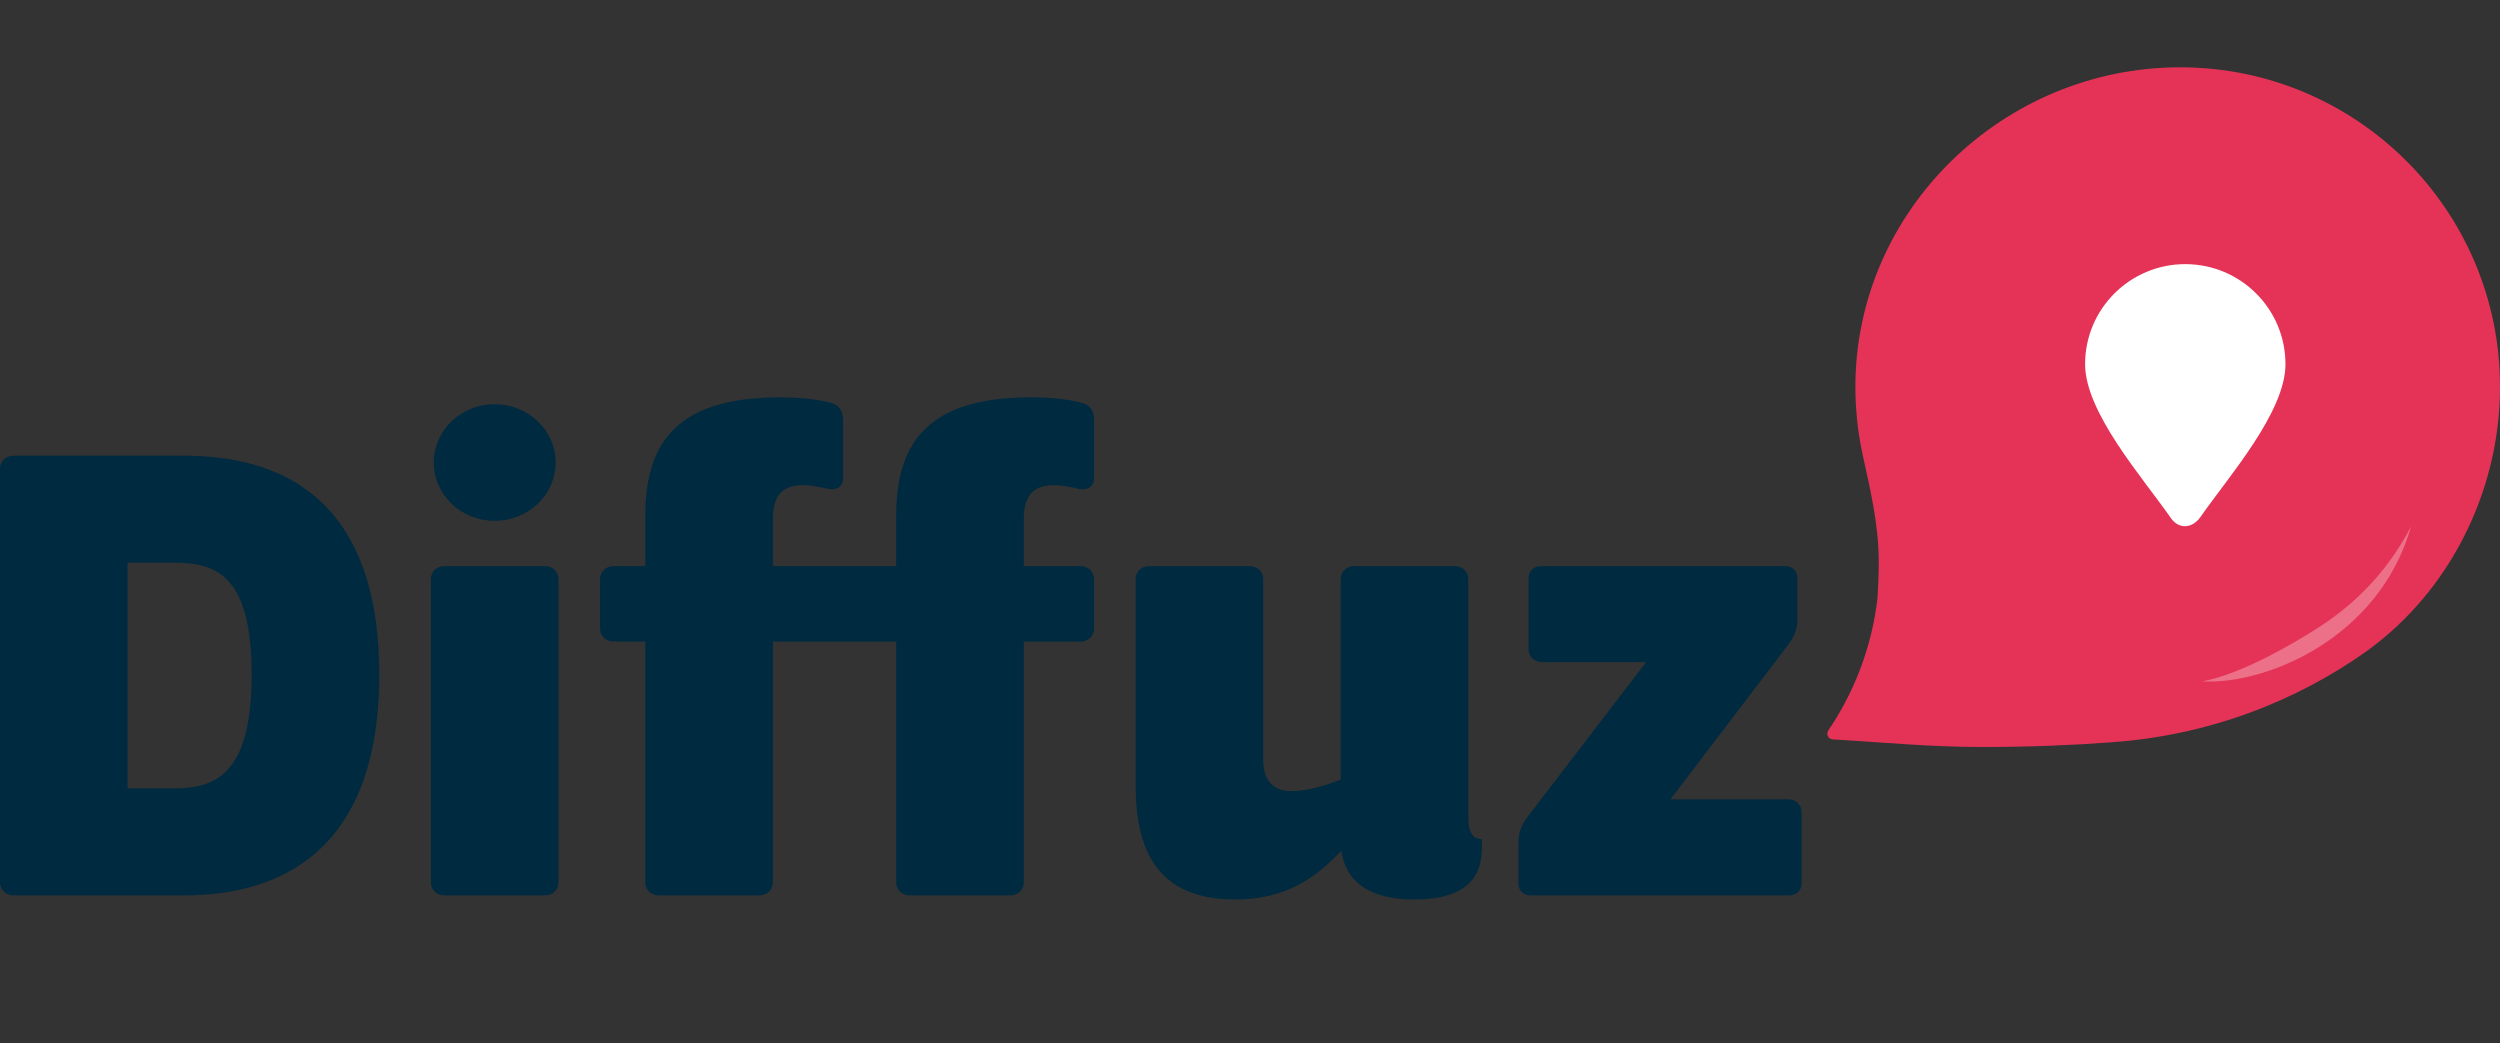 <?xml version="1.0" encoding="UTF-8" standalone="no"?>
<!-- Generator: Adobe Illustrator 16.0.0, SVG Export Plug-In . SVG Version: 6.00 Build 0)  -->

<svg
   xmlns:dc="http://purl.org/dc/elements/1.1/"
   xmlns:cc="http://creativecommons.org/ns#"
   xmlns:rdf="http://www.w3.org/1999/02/22-rdf-syntax-ns#"
   xmlns:svg="http://www.w3.org/2000/svg"
   xmlns="http://www.w3.org/2000/svg"
   xmlns:xlink="http://www.w3.org/1999/xlink"
   xmlns:sodipodi="http://sodipodi.sourceforge.net/DTD/sodipodi-0.dtd"
   xmlns:inkscape="http://www.inkscape.org/namespaces/inkscape"
   version="1.1"
   id="Calque_1"
   x="0px"
   y="0px"
   width="520px"
   height="217px"
   viewBox="0 0 520 217"
   enable-background="new 0 0 520 217"
   xml:space="preserve"
   sodipodi:docname="LOGO_DIFFUZ_JAUNE.svg"
   inkscape:version="0.92.2 (5c3e80d, 2017-08-06)"><rect x="0" y="0" width="520" height="217" fill="#333333" stroke="none"/><defs
     id="defs3885" /><sodipodi:namedview
     pagecolor="#ffffff"
     bordercolor="#666666"
     borderopacity="1"
     objecttolerance="10"
     gridtolerance="10"
     guidetolerance="10"
     inkscape:pageopacity="0"
     inkscape:pageshadow="2"
     inkscape:window-width="1920"
     inkscape:window-height="1017"
     id="namedview3883"
     showgrid="false"
     inkscape:zoom="1.7259615"
     inkscape:cx="177.56072"
     inkscape:cy="155.99987"
     inkscape:window-x="-8"
     inkscape:window-y="-8"
     inkscape:window-maximized="1"
     inkscape:current-layer="g3880" /><g
     id="g3880"><path
       style="fill:#e53357;fill-opacity:1"
       inkscape:connector-curvature="0"
       id="path3794"
       d="M 520,80.448 C 520,43.75 490.209,14 453.461,14 c -36.75,0 -67.539,29.75 -67.539,66.448 0,4.776 0.51,9.434 1.467,13.923 l -0.006,0.003 c 1.561,7.122 3.396,14.658 3.396,22.455 0,2.648 -0.102,5.263 -0.291,7.844 -0.467,3.885 -1.439,8.863 -3.516,14.375 -2.008,5.329 -4.473,9.627 -6.697,12.904 l 0.008,-0.001 c -0.127,0.188 -0.201,0.416 -0.201,0.66 0,0.651 0.529,1.18 1.182,1.18 l 0.002,0.007 c 9.398,0.521 19.729,1.576 31.102,1.576 9.258,0 18.271,-0.339 26.926,-0.981 h -0.129 c 19.926,-1.394 38.318,-8.342 53.623,-19.315 l -0.023,-0.015 C 509.278,122.972 520,102.463 520,80.448" /><path
       style="clip-rule:evenodd;fill:#ffffff;fill-rule:evenodd"
       inkscape:connector-curvature="0"
       id="path3796"
       d="m 454.538,54.938 c -11.506,0 -20.838,9.317 -20.838,20.81 0,10.062 11.971,23.575 17.854,32.022 1.627,2.339 4.428,2.221 6.156,-0.261 5.836,-8.385 17.666,-21.759 17.666,-31.761 -10e-4,-11.494 -9.329,-20.81 -20.838,-20.81" /><path
       style="fill:#002a40;fill-opacity:1"
       inkscape:connector-curvature="0"
       id="path3798"
       d="M 0,183.526 V 97.49 c 0,-1.57 1.192,-2.711 2.833,-2.711 h 35.491 c 18.939,0 40.562,7.847 40.562,45.516 0,37.667 -21.623,45.941 -40.562,45.941 H 2.833 C 1.192,186.236 0,185.096 0,183.526 m 36.237,-19.547 c 8.798,0 16.105,-3.139 16.105,-23.685 0,-20.547 -7.307,-23.258 -16.105,-23.258 h -9.693 v 46.942 h 9.693 z" /><path
       style="fill:#002a40;fill-opacity:1"
       inkscape:connector-curvature="0"
       id="path3800"
       d="m 89.624,183.526 v -63.065 c 0,-1.569 1.193,-2.71 2.833,-2.71 h 20.878 c 1.64,0 2.833,1.141 2.833,2.71 v 63.065 c 0,1.568 -1.194,2.711 -2.833,2.711 H 92.457 c -1.64,0 -2.833,-1.142 -2.833,-2.711 m 13.272,-99.448 c 7.009,0 12.675,5.422 12.675,12.128 0,6.706 -5.667,12.127 -12.675,12.127 -7.008,0 -12.675,-5.421 -12.675,-12.127 0,-6.706 5.667,-12.128 12.675,-12.128" /><path
       style="fill:#002a40;fill-opacity:1"
       inkscape:connector-curvature="0"
       id="path3802"
       d="m 134.213,183.526 v -50.081 h -6.562 c -1.641,0 -2.833,-1.141 -2.833,-2.711 v -10.273 c 0,-1.57 1.192,-2.711 2.833,-2.711 h 6.562 v -10.272 c 0,-13.839 5.07,-24.826 27.886,-24.826 5.369,0 8.501,0.571 10.737,1.141 1.641,0.428 2.536,1.569 2.536,3.567 v 12.127 c 0,1.57 -1.044,2.283 -2.386,2.283 -0.447,0 -1.044,-0.143 -1.641,-0.285 -0.895,-0.143 -2.534,-0.57 -4.324,-0.57 -3.729,0 -6.264,1.57 -6.264,7.133 v 9.703 h 31.755 c 1.64,0 2.833,1.141 2.833,2.711 v 10.273 c 0,1.57 -1.193,2.711 -2.833,2.711 h -31.755 v 50.081 c 0,1.568 -1.193,2.711 -2.834,2.711 h -20.877 c -1.641,-0.001 -2.833,-1.143 -2.833,-2.712" /><path
       style="fill:#002a40;fill-opacity:1"
       inkscape:connector-curvature="0"
       id="path3804"
       d="m 186.405,117.75 v -10.272 c 0,-13.839 5.07,-24.826 27.886,-24.826 5.369,0 8.5,0.57 10.736,1.141 1.641,0.427 2.536,1.569 2.536,3.567 v 12.128 c 0,1.569 -1.045,2.283 -2.386,2.283 -0.447,0 -1.044,-0.144 -1.641,-0.286 -0.895,-0.143 -2.535,-0.57 -4.324,-0.57 -3.728,0 -6.264,1.569 -6.264,7.133 v 9.703 h 11.782 c 1.64,0 2.833,1.142 2.833,2.711 v 10.273 c 0,1.57 -1.194,2.711 -2.833,2.711 h -11.782 v 50.08 c 0,1.569 -1.192,2.712 -2.833,2.712 h -20.877 c -1.641,0 -2.833,-1.143 -2.833,-2.712 v -50.08" /><path
       style="fill:#002a40;fill-opacity:1"
       inkscape:connector-curvature="0"
       id="path3806"
       d="m 236.211,163.267 v -42.805 c 0,-1.57 1.192,-2.712 2.833,-2.712 h 20.877 c 1.64,0 2.833,1.142 2.833,2.712 v 37.668 c 0,4.992 2.982,6.419 5.668,6.419 5.068,0 10.438,-2.425 10.438,-2.425 v -41.662 c 0,-1.57 1.191,-2.712 2.834,-2.712 h 20.877 c 1.641,0 2.834,1.142 2.834,2.712 v 49.51 c 0,3.139 0.895,4.566 2.832,4.566 v 1.712 c 0,4.992 -1.938,10.844 -14.166,10.844 -8.799,0 -14.168,-3.425 -15.063,-10.131 -4.92,5.138 -11.033,10.131 -22.069,10.131 -16.255,0 -20.728,-10.274 -20.728,-23.827" /><path
       style="fill:#002a40;fill-opacity:1"
       inkscape:connector-curvature="0"
       id="path3808"
       d="m 315.842,183.813 v -8.561 c 0,-2.283 0.598,-3.712 2.387,-5.995 l 24.156,-31.53 h -21.621 c -1.641,0 -2.834,-1.142 -2.834,-2.713 v -14.695 c 0,-1.569 1.043,-2.568 2.684,-2.568 h 50.703 c 1.49,0 2.535,0.999 2.535,2.425 v 8.561 c 0,2.282 -0.598,3.71 -2.387,5.992 l -24.01,31.532 h 24.457 c 1.641,0 2.832,1.142 2.832,2.712 v 14.694 c 0,1.57 -1.043,2.569 -2.682,2.569 h -53.686 c -1.491,0.001 -2.534,-0.998 -2.534,-2.423" /><g
       style="opacity:0.3"
       id="g3876"
       transform="translate(0,14)"><g
         id="g3874"><defs
           id="defs3867"><rect
             height="32.319"
             width="43.492"
             y="95.45"
             x="458.026"
             id="SVGID_1_" /></defs><clipPath
           id="SVGID_2_"><use
             height="100%"
             width="100%"
             y="0"
             x="0"
             style="overflow:visible"
             id="use3869"
             overflow="visible"
             xlink:href="#SVGID_1_" /></clipPath><path
           style="fill:#fefefe"
           inkscape:connector-curvature="0"
           id="path3872"
           d="m 482.315,116.474 c -6.635,4.295 -16.963,9.962 -24.289,11.251 12.9,0.777 36.793,-8.672 43.492,-32.275 -4.414,8.502 -10.578,15.443 -19.203,21.024"
           clip-path="url(#SVGID_2_)" /></g></g></g></svg>